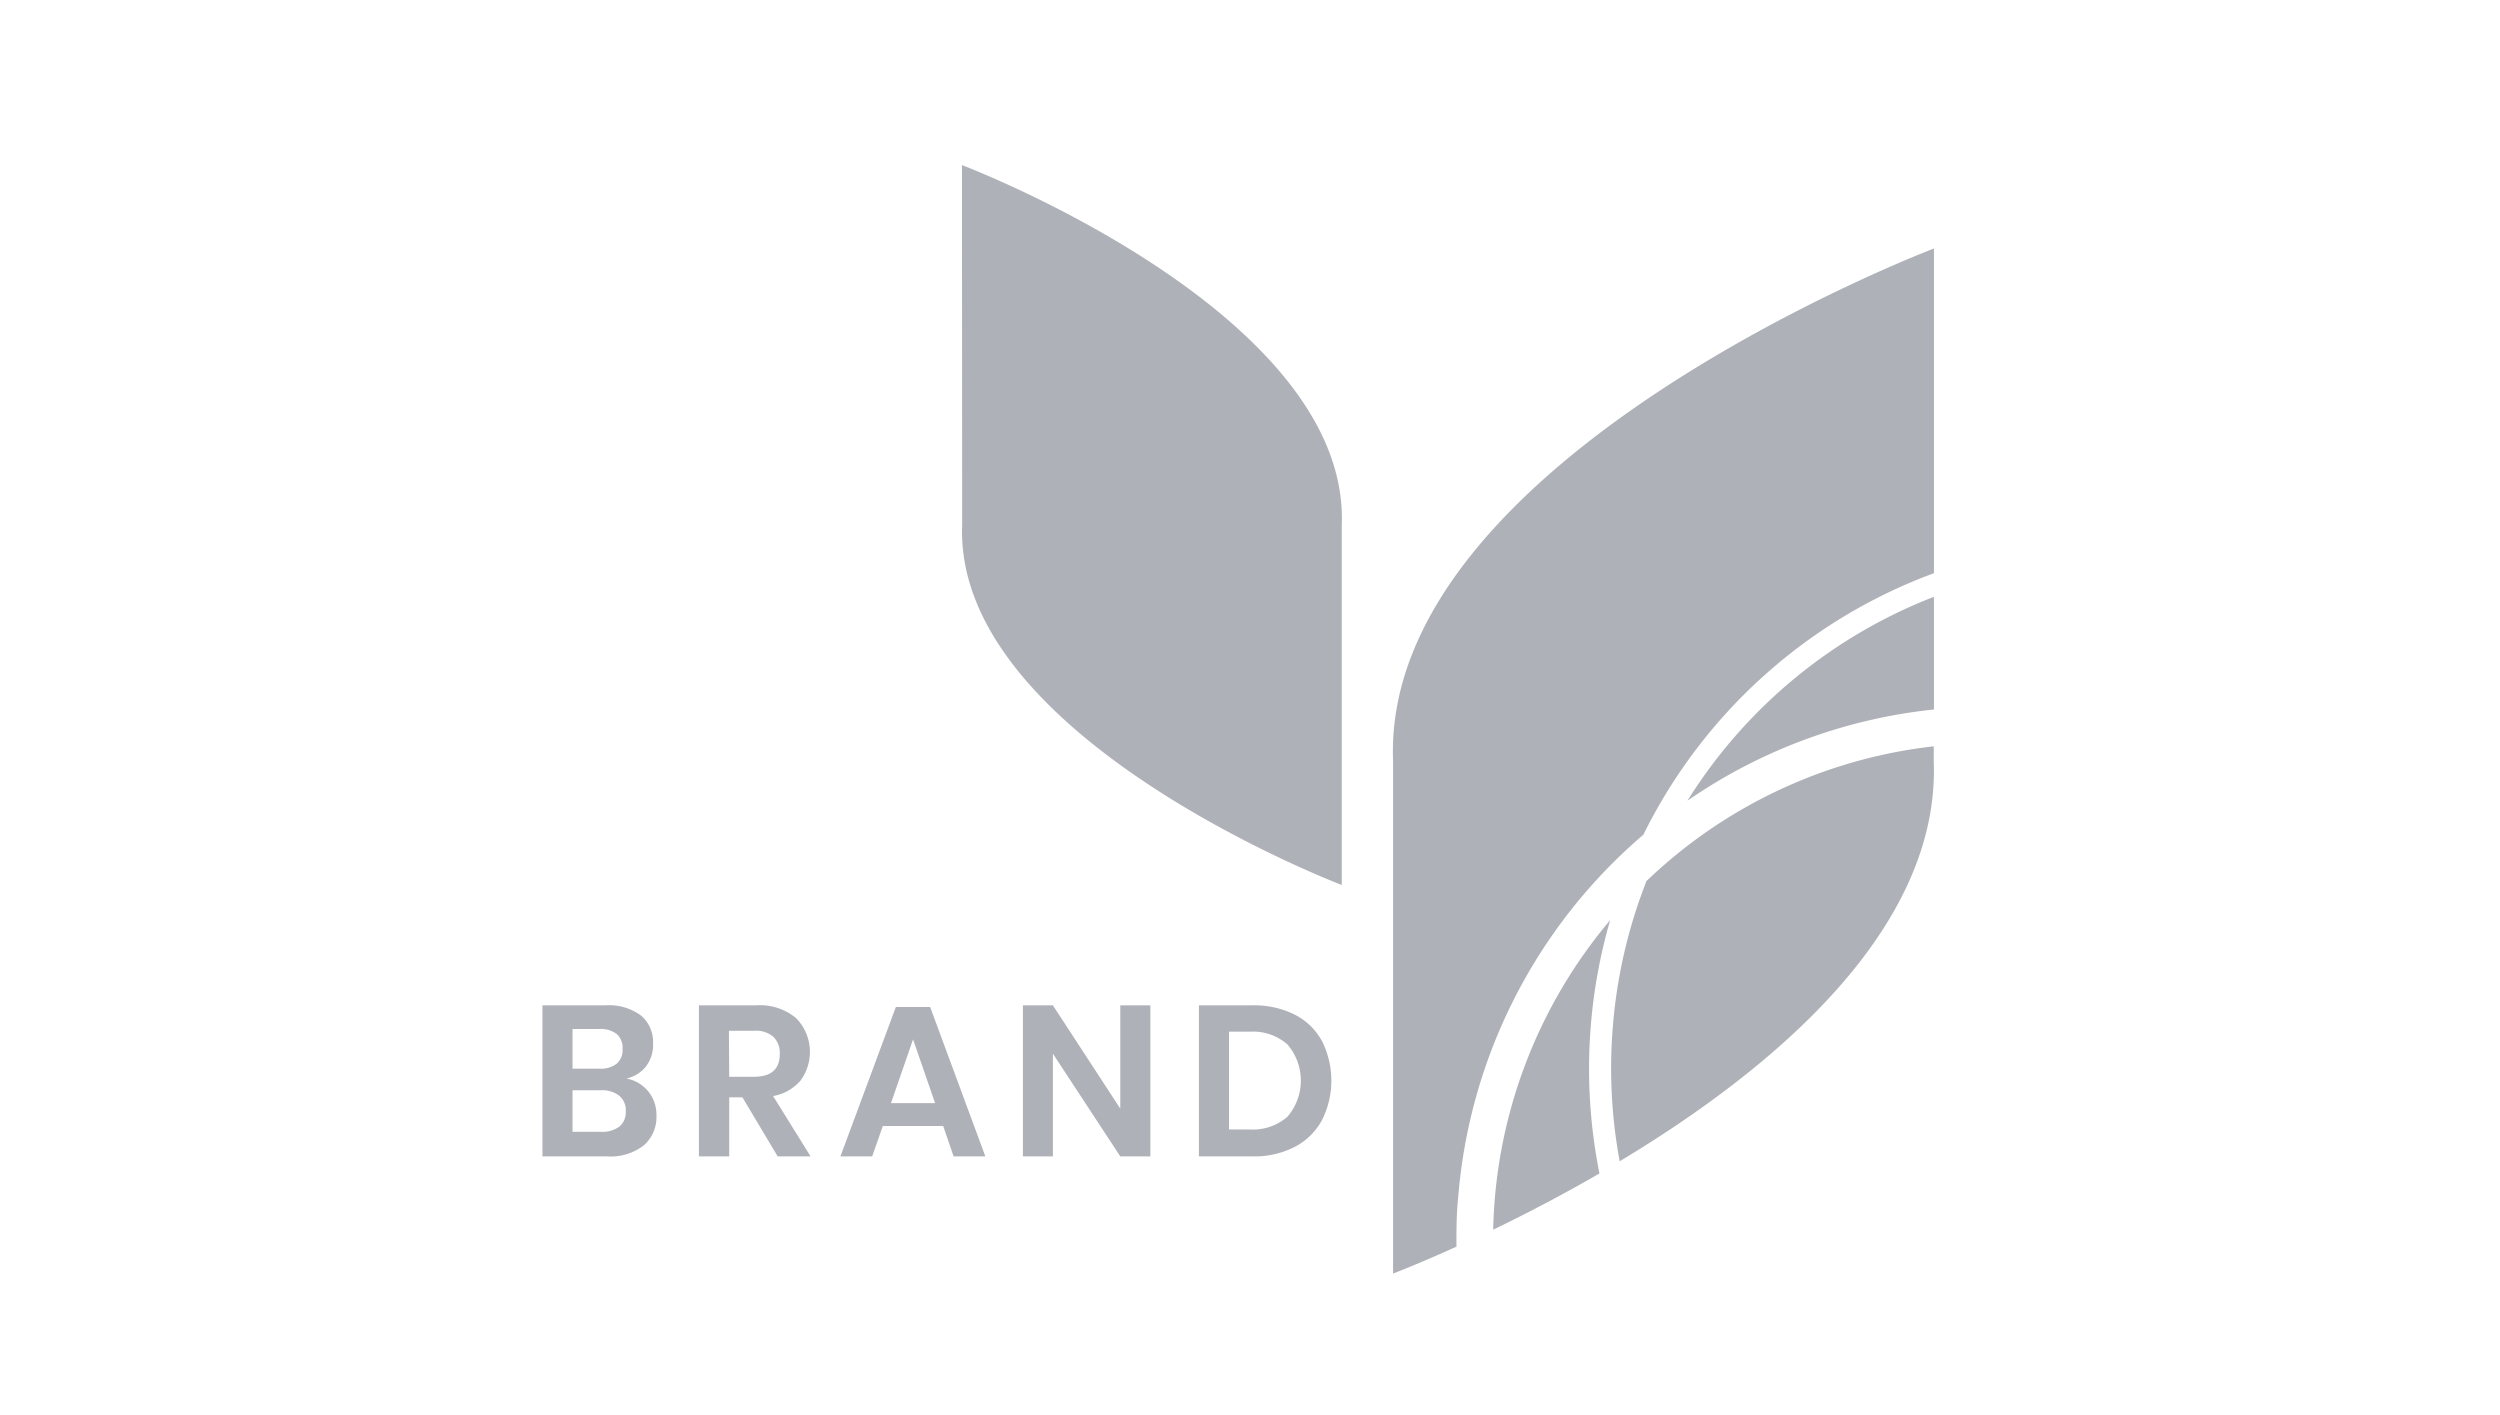 <svg width="106" height="60" fill="none" xmlns="http://www.w3.org/2000/svg"><path d="M27.488 46.278c.23.285.352.643.346 1.01a1.605 1.605 0 0 1-.537 1.277c-.446.339-1 .504-1.558.466H23v-6.405h2.683a2.285 2.285 0 0 1 1.487.426 1.464 1.464 0 0 1 .52 1.198c.016.353-.095.7-.311.98-.209.254-.496.43-.817.5.363.067.691.26.926.548Zm-3.213-.967h1.147c.26.02.519-.056.729-.213a.76.76 0 0 0 .246-.626.787.787 0 0 0-.243-.626 1.106 1.106 0 0 0-.751-.215h-1.128v1.68Zm1.988 2.456a.795.795 0 0 0 .271-.65.81.81 0 0 0-.277-.658 1.181 1.181 0 0 0-.78-.231h-1.202v1.761h1.218c.274.016.546-.062.77-.222ZM32.973 49.031l-1.493-2.503h-.561v2.503h-1.284v-6.405h2.43a2.39 2.39 0 0 1 1.693.545 2.047 2.047 0 0 1 .18 2.65c-.3.345-.709.575-1.159.65l1.59 2.56h-1.396Zm-2.054-3.376h1.05c.73 0 1.094-.323 1.094-.97a.957.957 0 0 0-.268-.72 1.134 1.134 0 0 0-.826-.26h-1.063l.013 1.95ZM39.99 47.742h-2.558l-.452 1.29h-1.346l2.35-6.334h1.455l2.34 6.333h-1.346l-.442-1.289Zm-.342-.97-.935-2.703-.935 2.703h1.87ZM48.776 49.031H47.5l-2.857-4.355v4.355h-1.272v-6.405h1.272l2.857 4.38v-4.38h1.275v6.405ZM56.05 47.498a2.757 2.757 0 0 1-1.153 1.13c-.555.281-1.171.42-1.792.403h-2.27v-6.405h2.27a3.816 3.816 0 0 1 1.792.395c.487.246.89.636 1.153 1.117a3.736 3.736 0 0 1 0 3.36Zm-1.459-.153a2.352 2.352 0 0 0 0-3.057 2.21 2.21 0 0 0-1.596-.545h-.885v4.146h.886a2.21 2.21 0 0 0 1.595-.544ZM40.788 7s16.452 6.236 16.103 15.26v15.263s-16.44-6.24-16.096-15.263L40.788 7ZM71.547 33.95A22.484 22.484 0 0 1 82 30.082v-4.778a21.466 21.466 0 0 0-10.453 8.646Z" fill="#AFB1B8"/><path d="M69.68 35.389A22.381 22.381 0 0 1 82 24.303V10.536s-23.43 8.883-22.934 21.733V54s1.044-.397 2.687-1.142c0-.695 0-1.396.075-2.1A22.605 22.605 0 0 1 69.68 35.39Z" fill="#AFB1B8"/><path d="M67.453 43.462c.123-1.507.397-2.998.82-4.45a21.04 21.04 0 0 0-4.962 13.126 67.95 67.95 0 0 0 4.506-2.384 22.577 22.577 0 0 1-.364-6.292ZM68.384 43.54a21.585 21.585 0 0 0 .29 5.698c6.401-3.846 13.594-9.788 13.317-16.969v-.625a20.972 20.972 0 0 0-12.18 5.713 21.496 21.496 0 0 0-1.427 6.183Z" fill="#AFB1B8"/></svg>